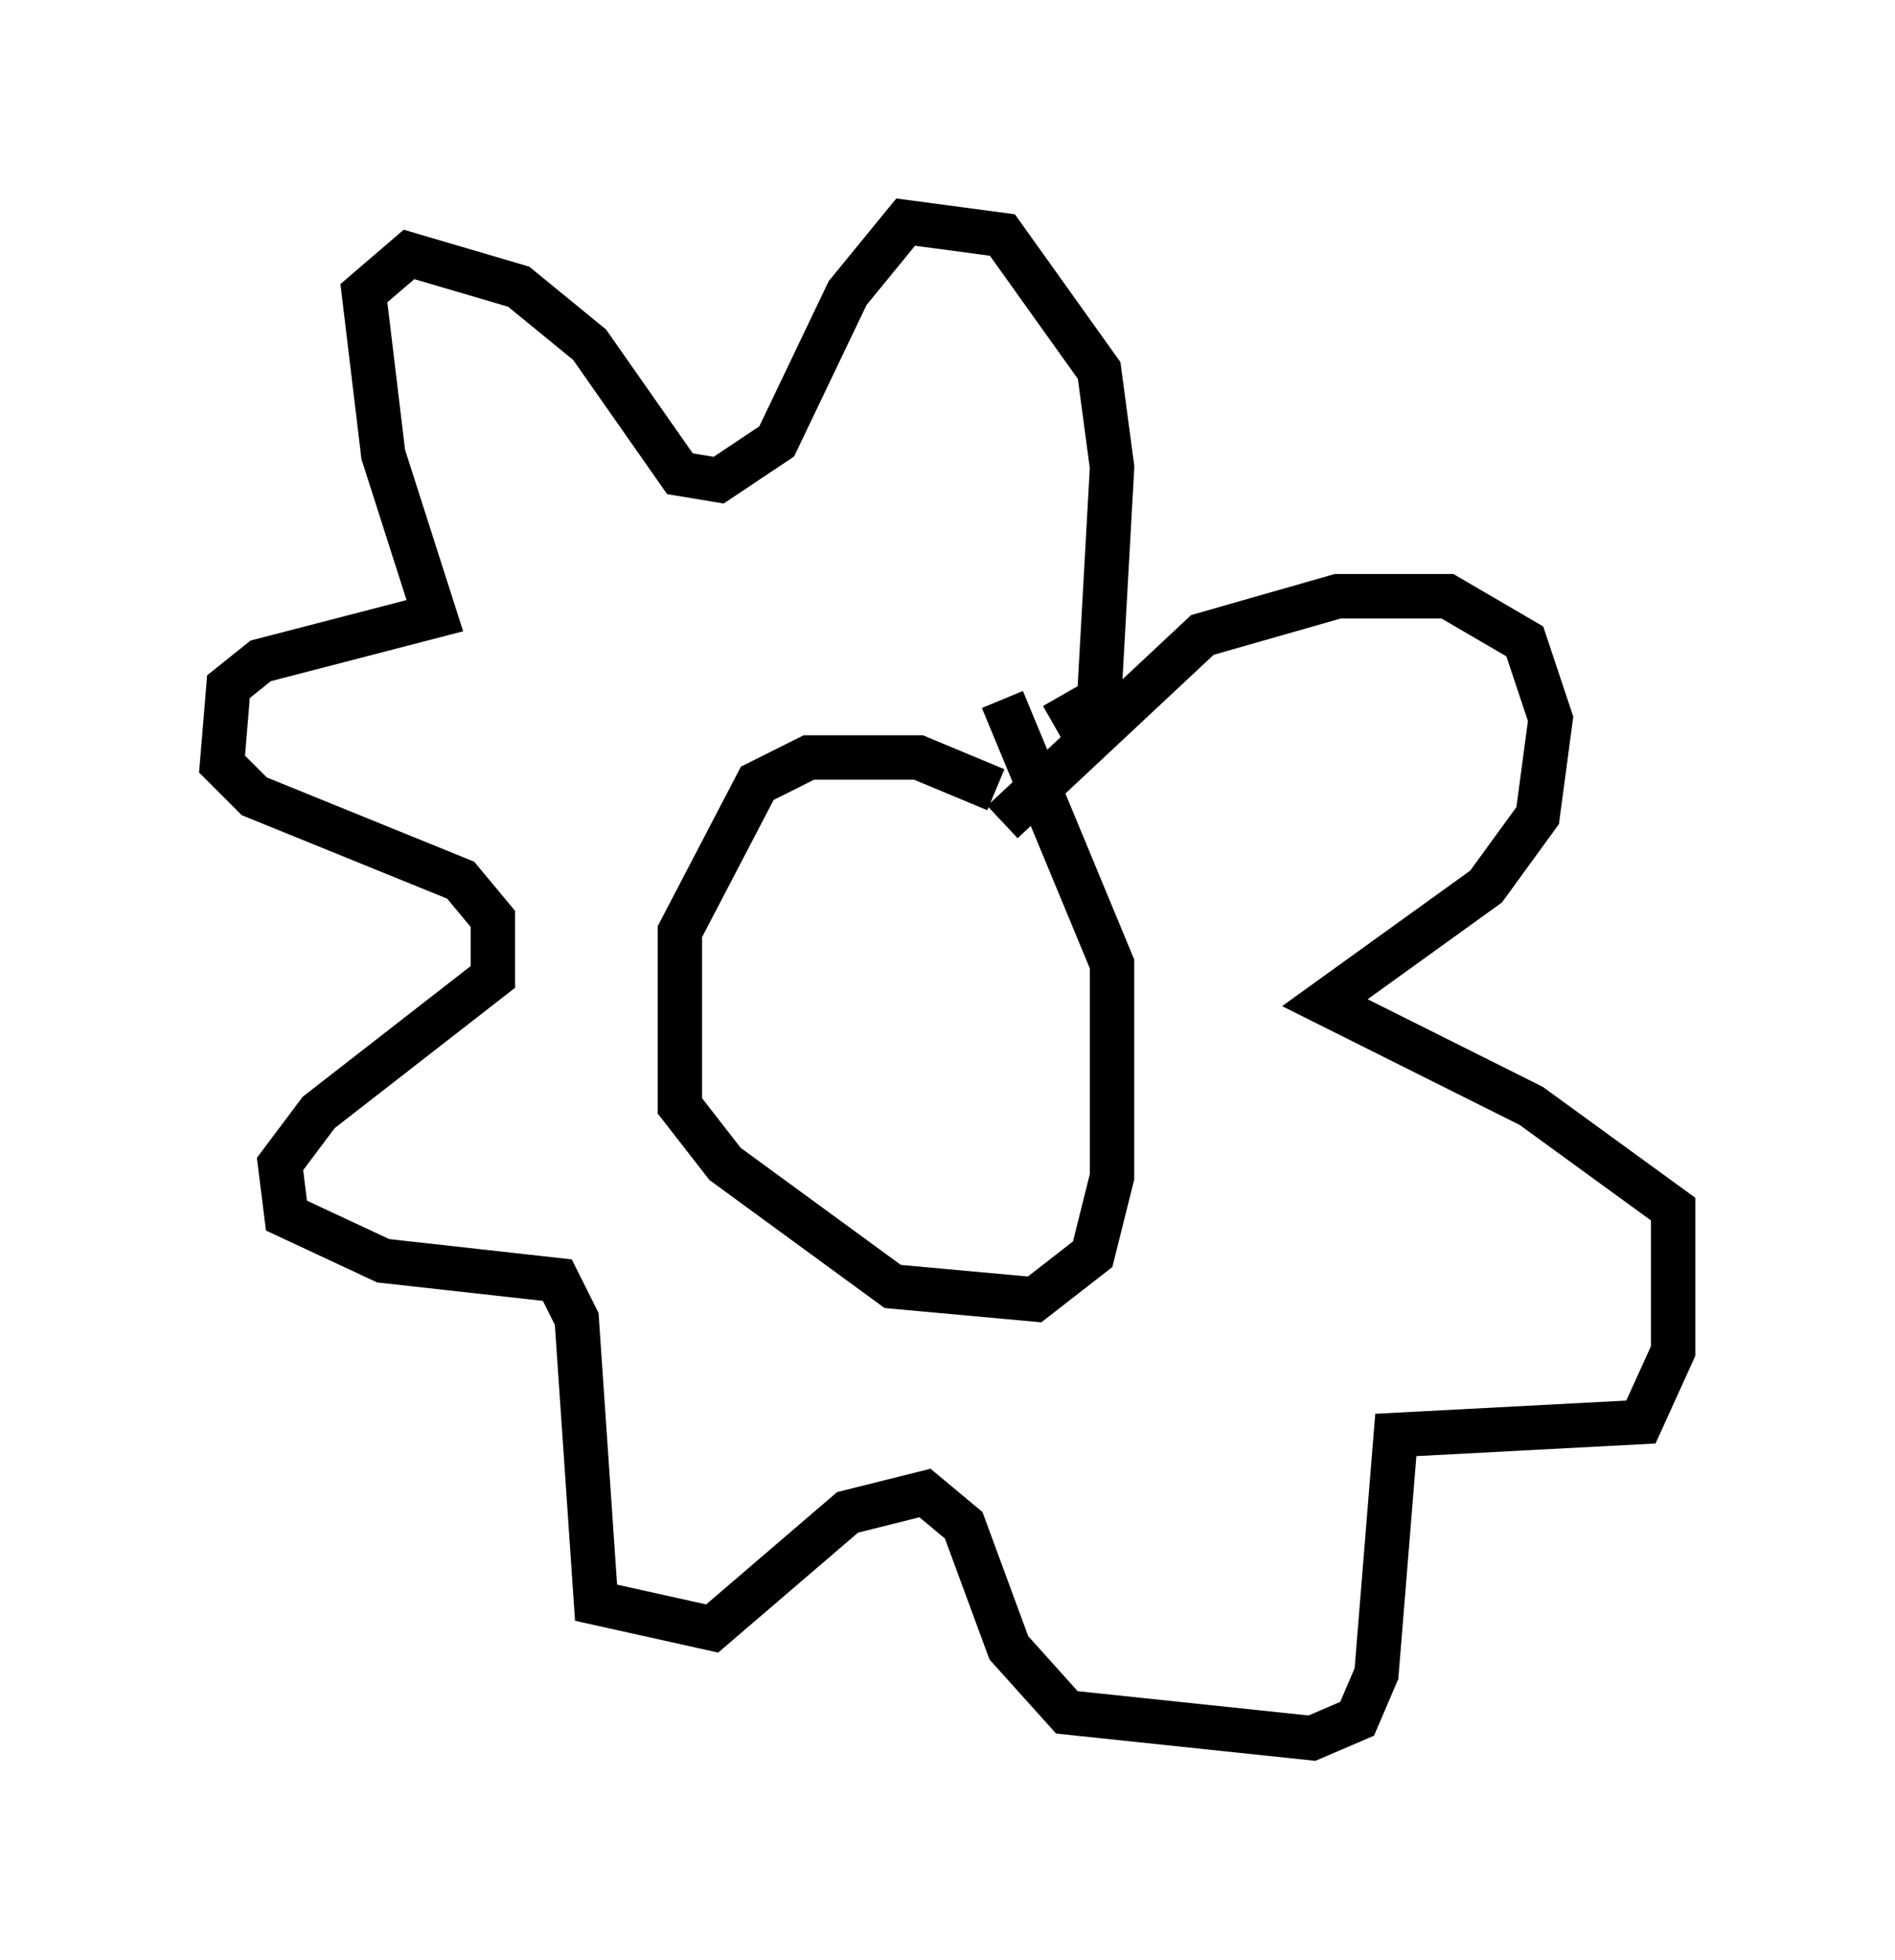 <?xml version="1.0" encoding="utf-8" ?>
<svg baseProfile="full" height="44.134" version="1.1" width="42.681" xmlns="http://www.w3.org/2000/svg" xmlns:ev="http://www.w3.org/2001/xml-events" xmlns:xlink="http://www.w3.org/1999/xlink"><defs /><rect fill="white" height="44.134" width="42.681" x="0" y="0" /><path d="M21.704, 18.508 m0.726, -0.726 l-1.743, -0.726 -2.469, 0.0 l-1.162, 0.581 -1.743, 3.341 l0.0, 3.922 1.017, 1.307 l3.777, 2.76 3.196, 0.291 l1.307, -1.017 0.436, -1.743 l0.0, -4.793 -2.469, -5.955 m1.162, 0.581 l1.017, -0.581 0.291, -5.229 l-0.291, -2.179 -2.179, -3.05 l-2.179, -0.291 -1.307, 1.598 l-1.598, 3.341 -1.307, 0.872 l-0.872, -0.145 -2.034, -2.905 l-1.598, -1.307 -2.469, -0.726 l-1.017, 0.872 0.436, 3.631 l1.162, 3.631 -3.922, 1.017 l-0.726, 0.581 -0.145, 1.743 l0.726, 0.726 4.648, 1.888 l0.726, 0.872 0.0, 1.307 l-3.922, 3.05 -0.872, 1.162 l0.145, 1.162 2.179, 1.017 l3.922, 0.436 0.436, 0.872 l0.436, 6.391 2.615, 0.581 l3.05, -2.615 1.743, -0.436 l0.872, 0.726 1.017, 2.76 l1.307, 1.453 5.52, 0.581 l1.017, -0.436 0.436, -1.017 l0.436, -5.374 5.52, -0.291 l0.726, -1.598 0.0, -3.196 l-3.196, -2.324 -4.648, -2.324 l3.631, -2.615 1.162, -1.598 l0.291, -2.179 -0.581, -1.743 l-1.743, -1.017 -2.469, 0.0 l-3.05, 0.872 -4.503, 4.212 " fill="none" stroke="black" stroke-width="1" /></svg>